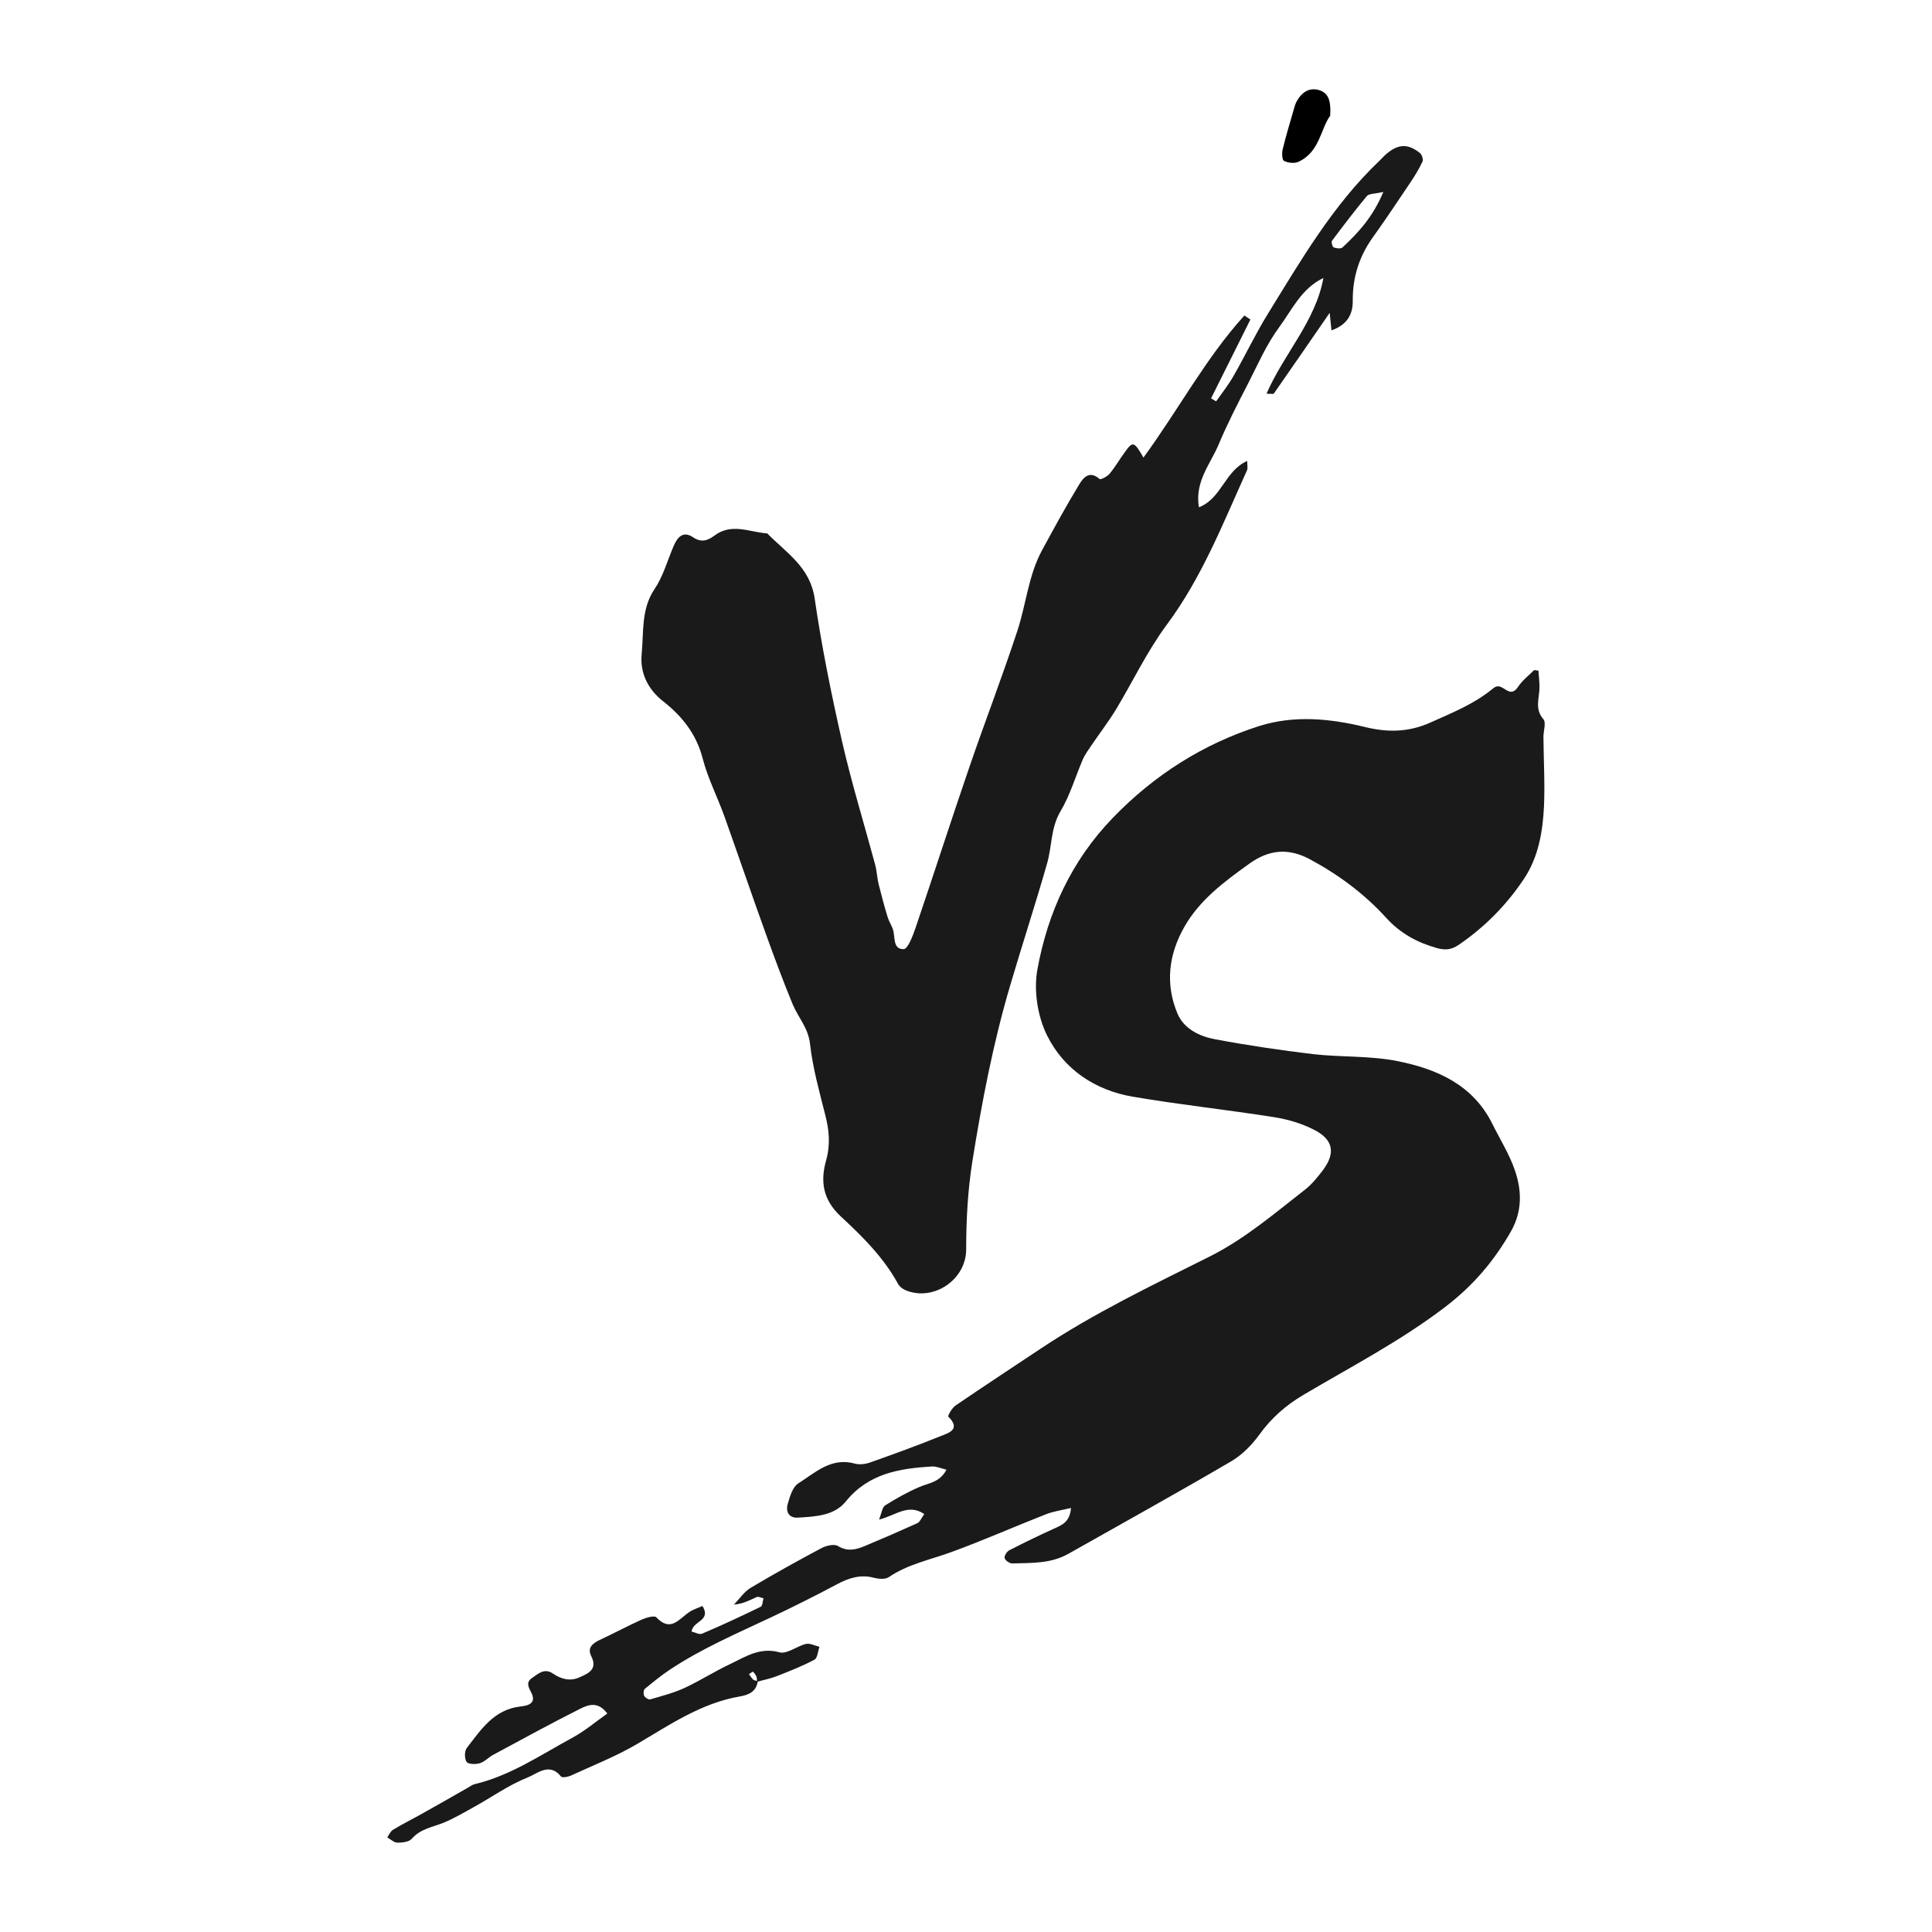 <svg height="1080" viewBox="0 0 1080 1080" width="1080" xmlns="http://www.w3.org/2000/svg"><path d="m0 0h1080v1080h-1080z" fill="#fff" visibility="hidden"/><path d="m383.6 899.7c-.8 6.1-5.4 7.8-10.3 8.6-21.6 3.8-39.2 16-57.6 26.8-11.7 6.8-24.4 11.8-36.8 17.5-1.6.7-4.7 1.2-5.3.4-6.4-8.1-13.4-1.5-18.5.5-10.7 4.2-20.2 11.1-30.4 16.7-5.4 3-10.9 6.2-16.6 8.6-6.2 2.5-13 3.4-17.9 9-1.5 1.8-5.3 2.2-8 2.2-1.9 0-3.8-1.9-5.7-2.9 1-1.5 1.8-3.5 3.2-4.3 5.4-3.3 11.1-6.1 16.6-9.2 8.4-4.7 16.8-9.5 25.2-14.3 1.3-.7 2.5-1.7 3.8-2 20.2-4.8 37.2-16.5 55.1-26.2 6.6-3.6 12.6-8.7 19.1-13.3-5.3-7.1-10.8-4.8-15.1-2.7-16.5 8.3-32.7 17.2-48.9 25.9-2.5 1.4-4.6 3.8-7.3 4.6-2.3.7-6.5.6-7.4-.8-1.2-1.9-1.2-6.1.2-7.8 7.9-10.2 15.1-21.4 29.8-23.1 4.4-.5 9.5-1.7 6-8.2-1.5-2.8-2.7-5.4.4-7.6 3.5-2.4 7-5.9 11.8-2.7 4.7 3.2 9.8 4.6 15.1 2.1 4.9-2.2 10.1-4.4 6.4-11.8-2.3-4.6.7-7.1 4.7-9 7.9-3.7 15.6-7.8 23.5-11.4 2.5-1.1 7.1-2.4 8.2-1.3 8 8.6 12.7.9 18.4-2.9 2.2-1.5 4.9-2.3 7.4-3.4 5.1 8.4-5.4 8.2-6.1 14.3 1.9.4 4.3 1.8 5.8 1.2 11.1-4.7 22-9.8 32.9-15.1 1-.5 1-3.1 1.5-4.7-1.3-.3-2.8-1.1-3.8-.7-3.8 1.7-7.5 3.8-12.7 4.2 3.1-3.2 5.7-7.2 9.4-9.4 12.9-7.7 26.1-15 39.4-22.1 2.6-1.4 7.1-2.5 9.2-1.3 5.5 3.4 10.3 2.1 15.3 0 9.8-4.1 19.5-8.3 29.2-12.7 1.5-.7 2.2-2.8 3.9-5.1-9-6.1-16 .8-25.3 3.1 1.5-3.8 1.8-7 3.5-8 6.1-3.8 12.4-7.4 19-10.2 5.2-2.3 11.4-2.5 15.2-9.7-3.2-.8-5.7-1.9-8.1-1.8-18.2 1.1-35.6 3.9-48.2 19.6-6.5 8-17.1 8.4-26.7 9-5.2.3-7-3.4-5.7-7.8 1.2-4.1 2.7-9.3 5.8-11.3 9.5-6 18.4-14.8 31.7-11.1 2.6.7 5.8.3 8.4-.6 13.3-4.7 26.5-9.5 39.6-14.8 4.5-1.8 11.4-3.7 4.2-10.9-.4-.4 2.1-4.9 4.1-6.2 15.7-10.7 31.5-21.1 47.3-31.6 30-20 62.4-35.5 94.6-51.6 19.8-9.9 36.4-24.2 53.6-37.6 3.8-3 6.9-6.9 9.8-10.7 7.2-9.6 5.9-17.1-4.9-22.6-6.8-3.5-14.5-5.8-22-7-26.4-4.2-53-7-79.3-11.5-21.2-3.6-38.6-15.3-48-34.3-5.3-10.7-7.5-25.1-5.4-36.7 5.8-32 19.1-61 42.2-84.9s50.4-41.3 81.8-51.3c19.3-6.1 39.3-4.3 59 .5 12.5 3.1 24.4 3.1 36.8-2.5 12-5.4 24.1-10.2 34.4-18.6.7-.6 1.6-1.3 2.5-1.5 4-1.2 7.5 7 12 .2 2.3-3.5 5.9-6.3 8.9-9.3.2-.2.9.1 2.5.2.2 3 .6 6.1.6 9.2 0 6.1-2.9 12.2 2.2 18 1.6 1.9 0 6.5 0 9.8.1 13 .9 26.1.3 39.1-.7 14.1-3.1 28.1-11.1 40.2-9.8 14.7-22 27.1-36.7 37.1-4.1 2.7-7.4 3-12.1 1.7-11-3.1-20.4-8.2-28.3-16.9-12.2-13.4-26.6-24.1-42.6-32.7-11.9-6.4-22.8-5.6-34 2.5-13.9 10-27.5 20-36.2 35.2-8.9 15.6-10.8 32.2-3.8 48.7 3.6 8.4 12.3 12.6 21 14.2 18.1 3.4 36.4 6.1 54.7 8.3 15.8 1.8 32.2.8 47.7 4 21.7 4.4 41.7 13.2 52.5 34.9 4.3 8.7 9.6 17.1 12.7 26.2 3.8 11.2 4.1 22.6-2.1 33.7-9.5 16.8-21.5 30.8-37 42.6-24.9 19-52.5 33.3-79.2 49.1-9.8 5.8-17.9 12.9-24.6 22.2-4.2 5.8-9.6 11.3-15.7 14.9-30.2 17.7-60.8 34.6-91.2 51.8-9.8 5.5-20.6 5-31.3 5.3-1.5 0-3.9-1.7-4.2-3s1.3-3.7 2.7-4.4c8.2-4.2 16.4-8.2 24.8-12 4.4-2 9-3.6 9.6-11.6-5.4 1.3-10 1.9-14.2 3.6-17.6 6.9-35 14.6-52.8 21.1-11.8 4.3-24.2 6.7-34.9 14-1.9 1.3-5.7 1-8.3.3-7.7-2-14.2.2-20.9 3.8-12 6.4-24.2 12.5-36.5 18.3-19.3 9.1-38.9 17.5-56.8 29.4-4.8 3.2-9.3 6.9-13.8 10.6-.8.6-.9 2.9-.4 3.9s2.5 2.3 3.4 2c6.5-1.9 13.1-3.6 19.2-6.4 8.8-4.1 17-9.4 25.8-13.5 8.5-4.1 16.5-9.4 27.3-6.4 4.2 1.1 9.7-3.5 14.8-4.7 2.2-.5 4.9 1 7.5 1.6-.9 2.5-1.1 6.3-2.8 7.2-6.7 3.6-13.9 6.4-21 9.2-3.6 1.4-7.4 2.1-11.1 3.2-.1-.9 0-2-.3-2.8-.4-1.1-1.2-2.1-2-2.9-.1-.1-1.4.9-2.2 1.4.8 1 1.4 2.2 2.3 3 .7.6 1.7.6 2.6.9z" fill="#1a1a1a" transform="translate(39.99 40.07)"/><path d="m599.2 215.7c19.8-27.1 34.9-55.7 56.4-79.4 1.1.7 2.3 1.5 3.4 2.2-7.3 14.7-14.7 29.4-22 44.1.9.5 1.9 1.1 2.8 1.7 3.3-4.7 7-9.3 9.8-14.3 6.5-11.3 12.1-23.2 19-34.4 18.6-30.1 36.3-60.8 62.3-85.6 1.8-1.7 3.3-3.6 5.3-5 6.2-4.7 11.3-4.6 17.7.6 1 .9 1.8 3.5 1.3 4.6-1.8 3.9-4.1 7.7-6.5 11.3-7 10.4-13.9 20.8-21.2 31-7.7 10.7-11.4 22.4-11.3 35.5.1 8-3.4 13.6-11.9 16.6-.3-3.3-.6-5.9-1-9.8-10.9 15.8-21 30.5-31.2 45.1-.3.4-1.7.1-4.1.1 9.7-22.4 27.4-40.4 31.8-64.7-12.3 5.9-17.5 17.7-24.7 27.5-7.1 9.6-12 20.9-17.5 31.7-5.8 11.2-11.6 22.5-16.5 34.2-4.6 10.8-13.3 20.5-10.9 34.8 12.7-4.9 14.5-20.4 27-25.9 0 2.6.4 4.1-.1 5.2-13.4 29.6-25.2 59.9-44.9 86.4-10.9 14.7-18.9 31.6-28.4 47.4-4.3 7-9.3 13.5-13.9 20.3-1.6 2.4-3.3 4.7-4.5 7.3-4.2 9.8-7.2 20.2-12.6 29.3-5.5 9.3-4.7 19.6-7.5 29.2-6.5 22.8-13.9 45.3-20.6 68.1-9.5 32.1-15.8 65-21.1 98.1-2.6 16.4-3.5 32.8-3.5 49.3.1 17.1-18.3 29.4-33.8 23-1.7-.7-3.5-2.1-4.3-3.6-8-14.7-19.9-26.5-31.8-37.5-10.5-9.7-11.6-20.1-8.4-31.5 2.5-9 1.7-17-.5-25.5-3.3-13.1-7-26.3-8.5-39.7-1-8.9-6.6-14.7-9.7-22.1-5.3-12.9-10.2-26-14.9-39.1-7.9-21.9-15.4-43.9-23.2-65.8-3.9-10.9-9.3-21.3-12.2-32.5-3.5-13.6-11.5-23.6-21.9-31.8-9-7-13.2-16.3-12.2-26.6 1.2-12.2-.4-25 7.2-36.3 4.8-7.1 7.2-15.9 10.6-23.9 2.2-5.2 5.4-8.8 11-5 4.7 3.2 8.4 1.6 11.9-1 9.6-7.2 19.6-1.9 29.5-1.2 10.6 10.8 23.9 18.8 26.5 36.3 3.9 26.8 9.3 53.5 15.3 79.9 5.3 23.2 12.3 45.9 18.5 68.9 1 3.7 1.1 7.7 2.1 11.5 1.5 6 3.1 12 4.9 17.9.7 2.3 2.1 4.4 2.9 6.7 1.5 4.2-.3 11.3 6.1 11.2 2.3-.1 5-7.3 6.5-11.6 10.3-30.3 20.1-60.8 30.5-91.1 8.7-25.3 18.3-50.2 26.6-75.5 4.8-14.7 6.1-30.5 13.5-44.4 6.7-12.3 13.4-24.7 20.7-36.7 2.2-3.7 5.7-8.8 11.7-3.5.6.5 4.3-1.4 5.6-3 3.1-3.7 5.5-8 8.4-11.9 4.5-6.4 5.3-6.2 10.5 2.9zm134.1-148.5c-5 1.2-8.2.9-9.3 2.4-6.7 8.1-13.1 16.5-19.4 24.9-.5.7.2 3.4.9 3.7 1.5.6 4.1.9 5 0 8.9-8.3 17-17.1 22.8-31z" fill="#1a1a1a" transform="translate(40 40.08)"/><path d="m703.6 24.6c-5.4 7.3-5.8 20.3-17.8 25.8-2.2 1-5.7.6-8-.5-1.1-.5-1.3-4.3-.8-6.4 1.8-7.5 4.1-14.9 6.2-22.3.4-1.4.8-2.9 1.4-4.1 3.2-6.1 7.6-8.3 12.8-6.8 4.8 1.6 6.7 5 6.2 14.3z" transform="translate(40 40.07)"/></svg>